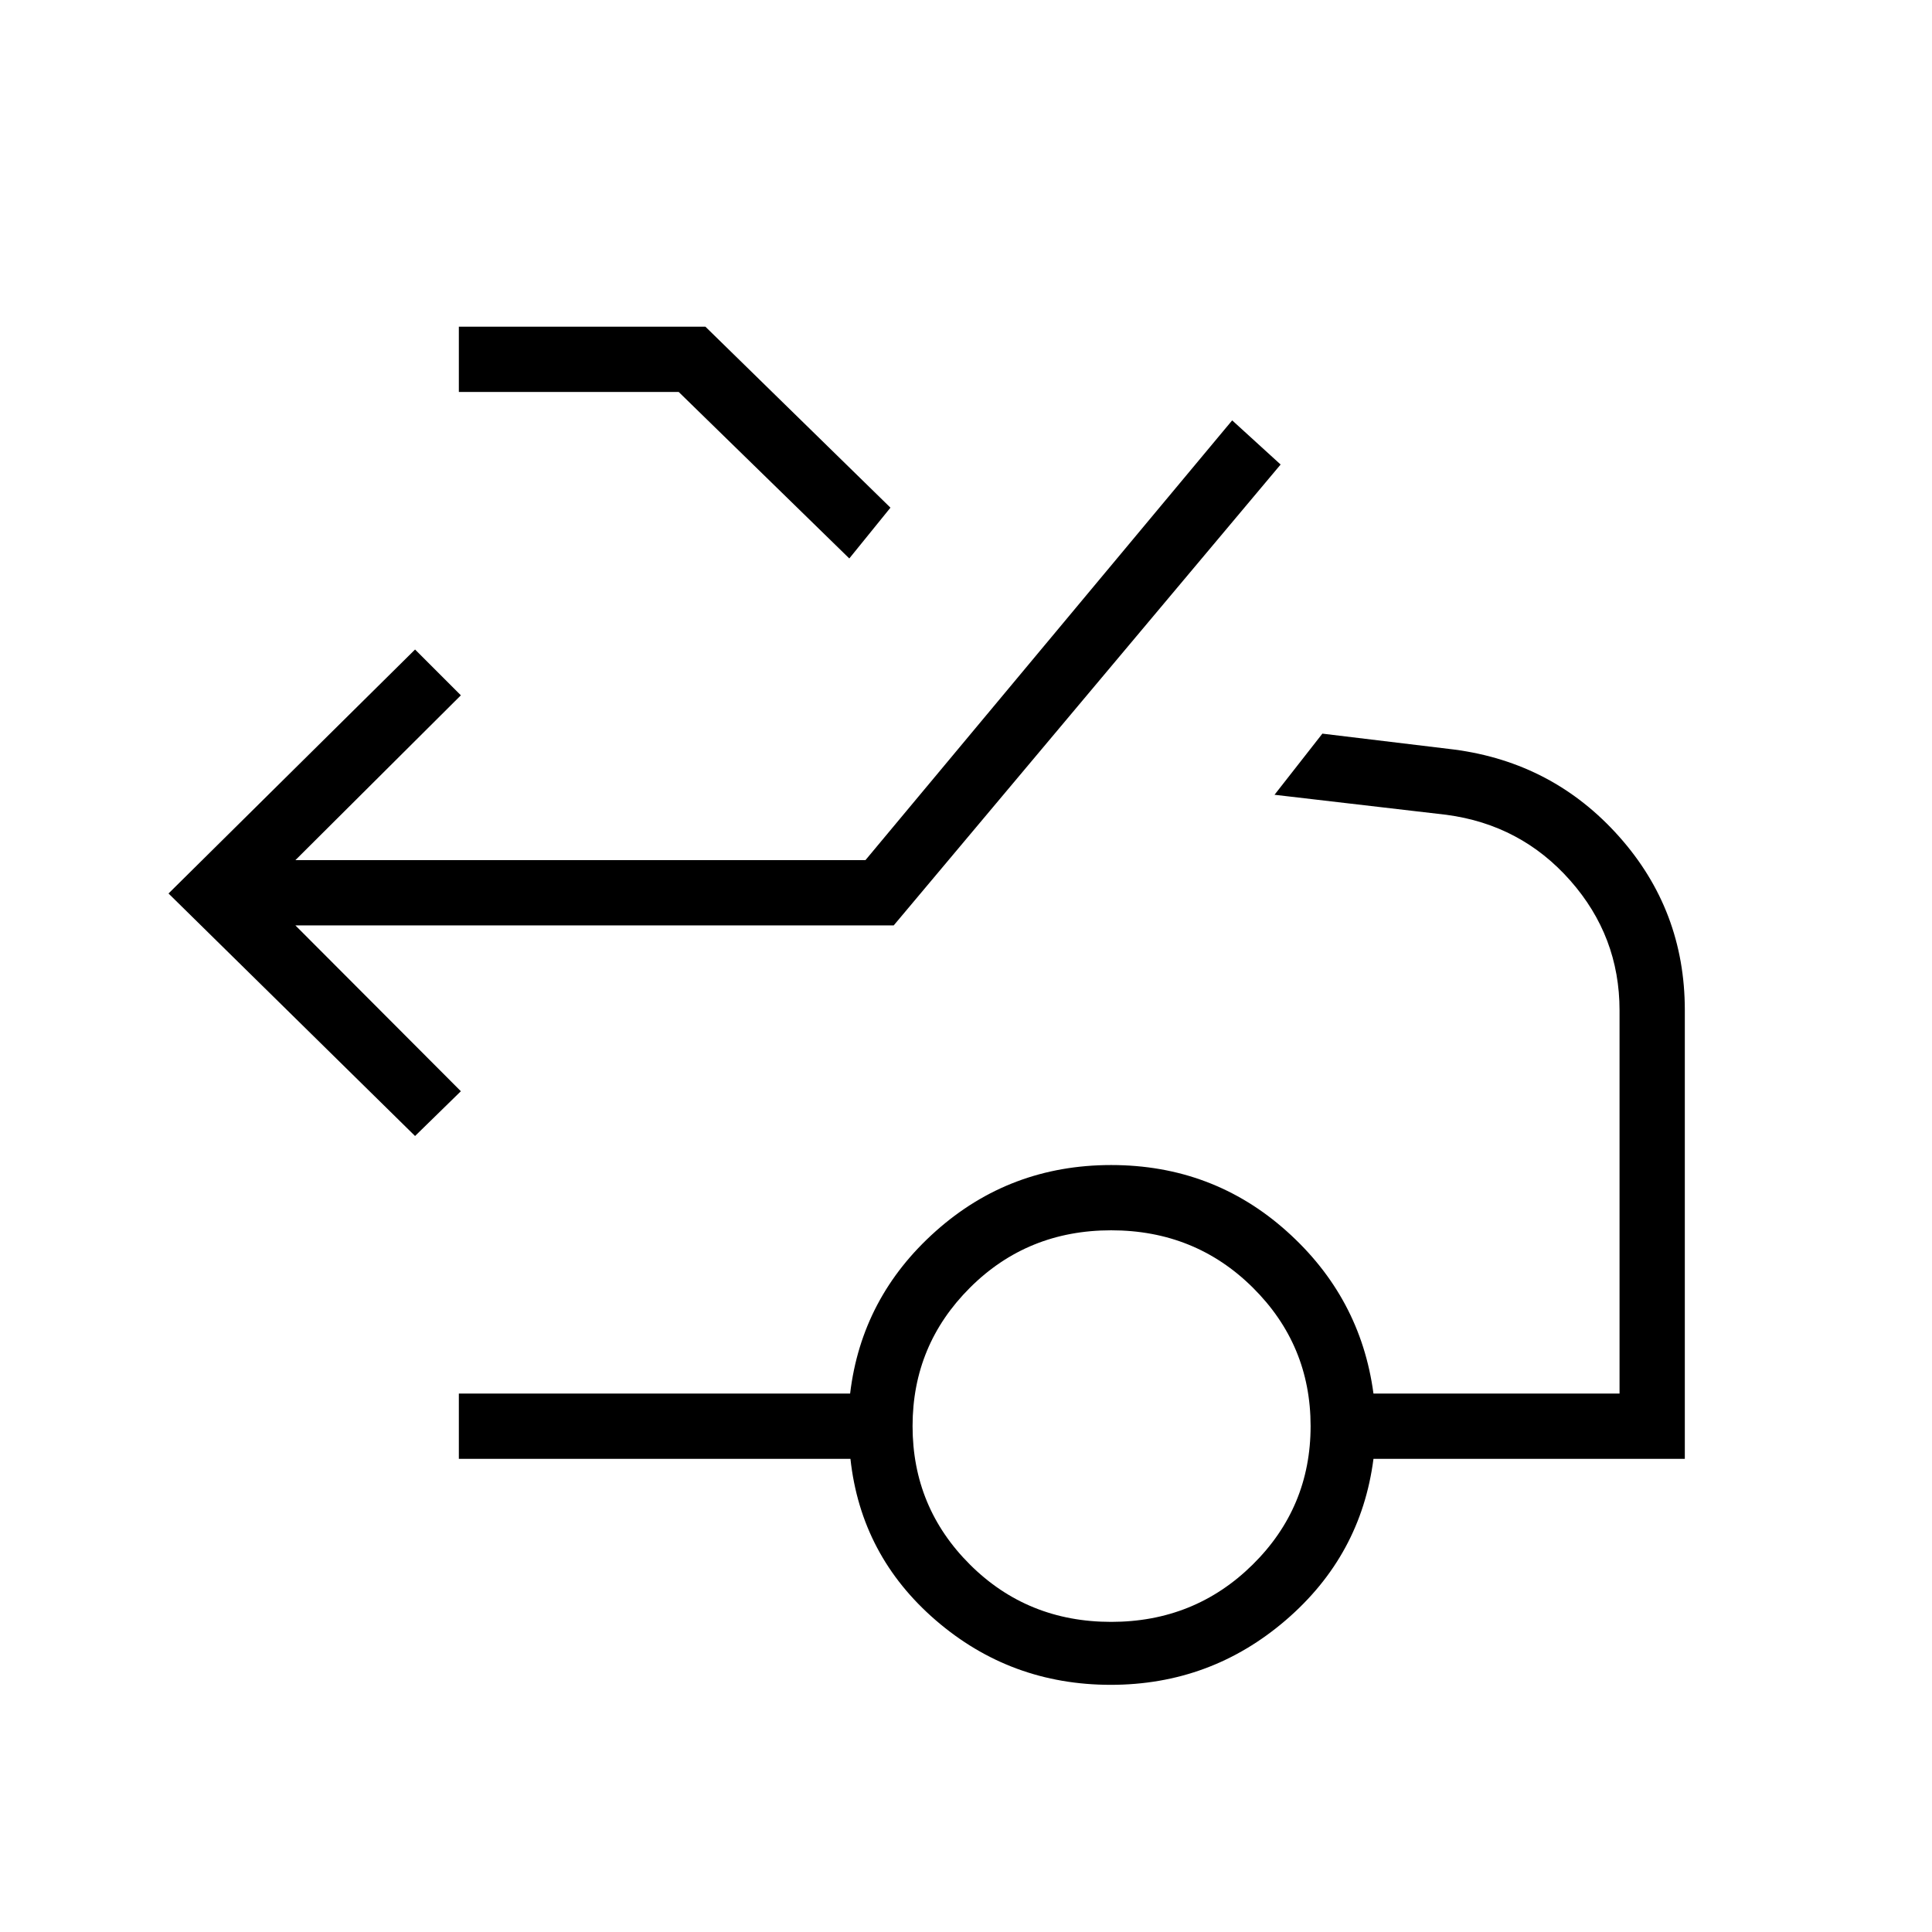 <svg xmlns="http://www.w3.org/2000/svg" height="40" viewBox="0 -960 960 960" width="40"><path d="m206.24-395.53-122.5-120.5 122.5-121.23L229-614.5l-82.22 81.9h283.25l182.23-218.52 24.07 21.94-192.25 229.01h-297.3l82.22 82.4-22.76 22.24Zm215.77-286.98-84.77-82.73H228v-32.44h122.5l91.96 89.94-20.45 25.23ZM552.12-154.1q41.48 0 70.3-28.43 28.81-28.42 28.81-68.85 0-40.34-28.71-68.81-28.71-28.48-70.4-28.48-41.54 0-70.11 28.48-28.56 28.47-28.56 68.81 0 40.43 28.56 68.85 28.57 28.43 70.11 28.43Zm-.2 31.28q-49.78 0-86.94-32.07-37.15-32.07-42.4-80.21H228v-32.44h194.42q5.71-47.88 42.57-80.72 36.87-32.84 87.13-32.84 50.43 0 87.18 32.84 36.75 32.84 43.17 80.72h122.27v-190.43q0-36.77-24.49-64.5-24.48-27.74-61.54-32.66l-85.41-9.95 23.78-30.38 65.48 7.9q49.17 6.46 81.9 43.17 32.72 36.71 32.72 86.31v222.98H682.47q-6.2 48.02-43.57 80.15t-86.98 32.13Z"/></svg>